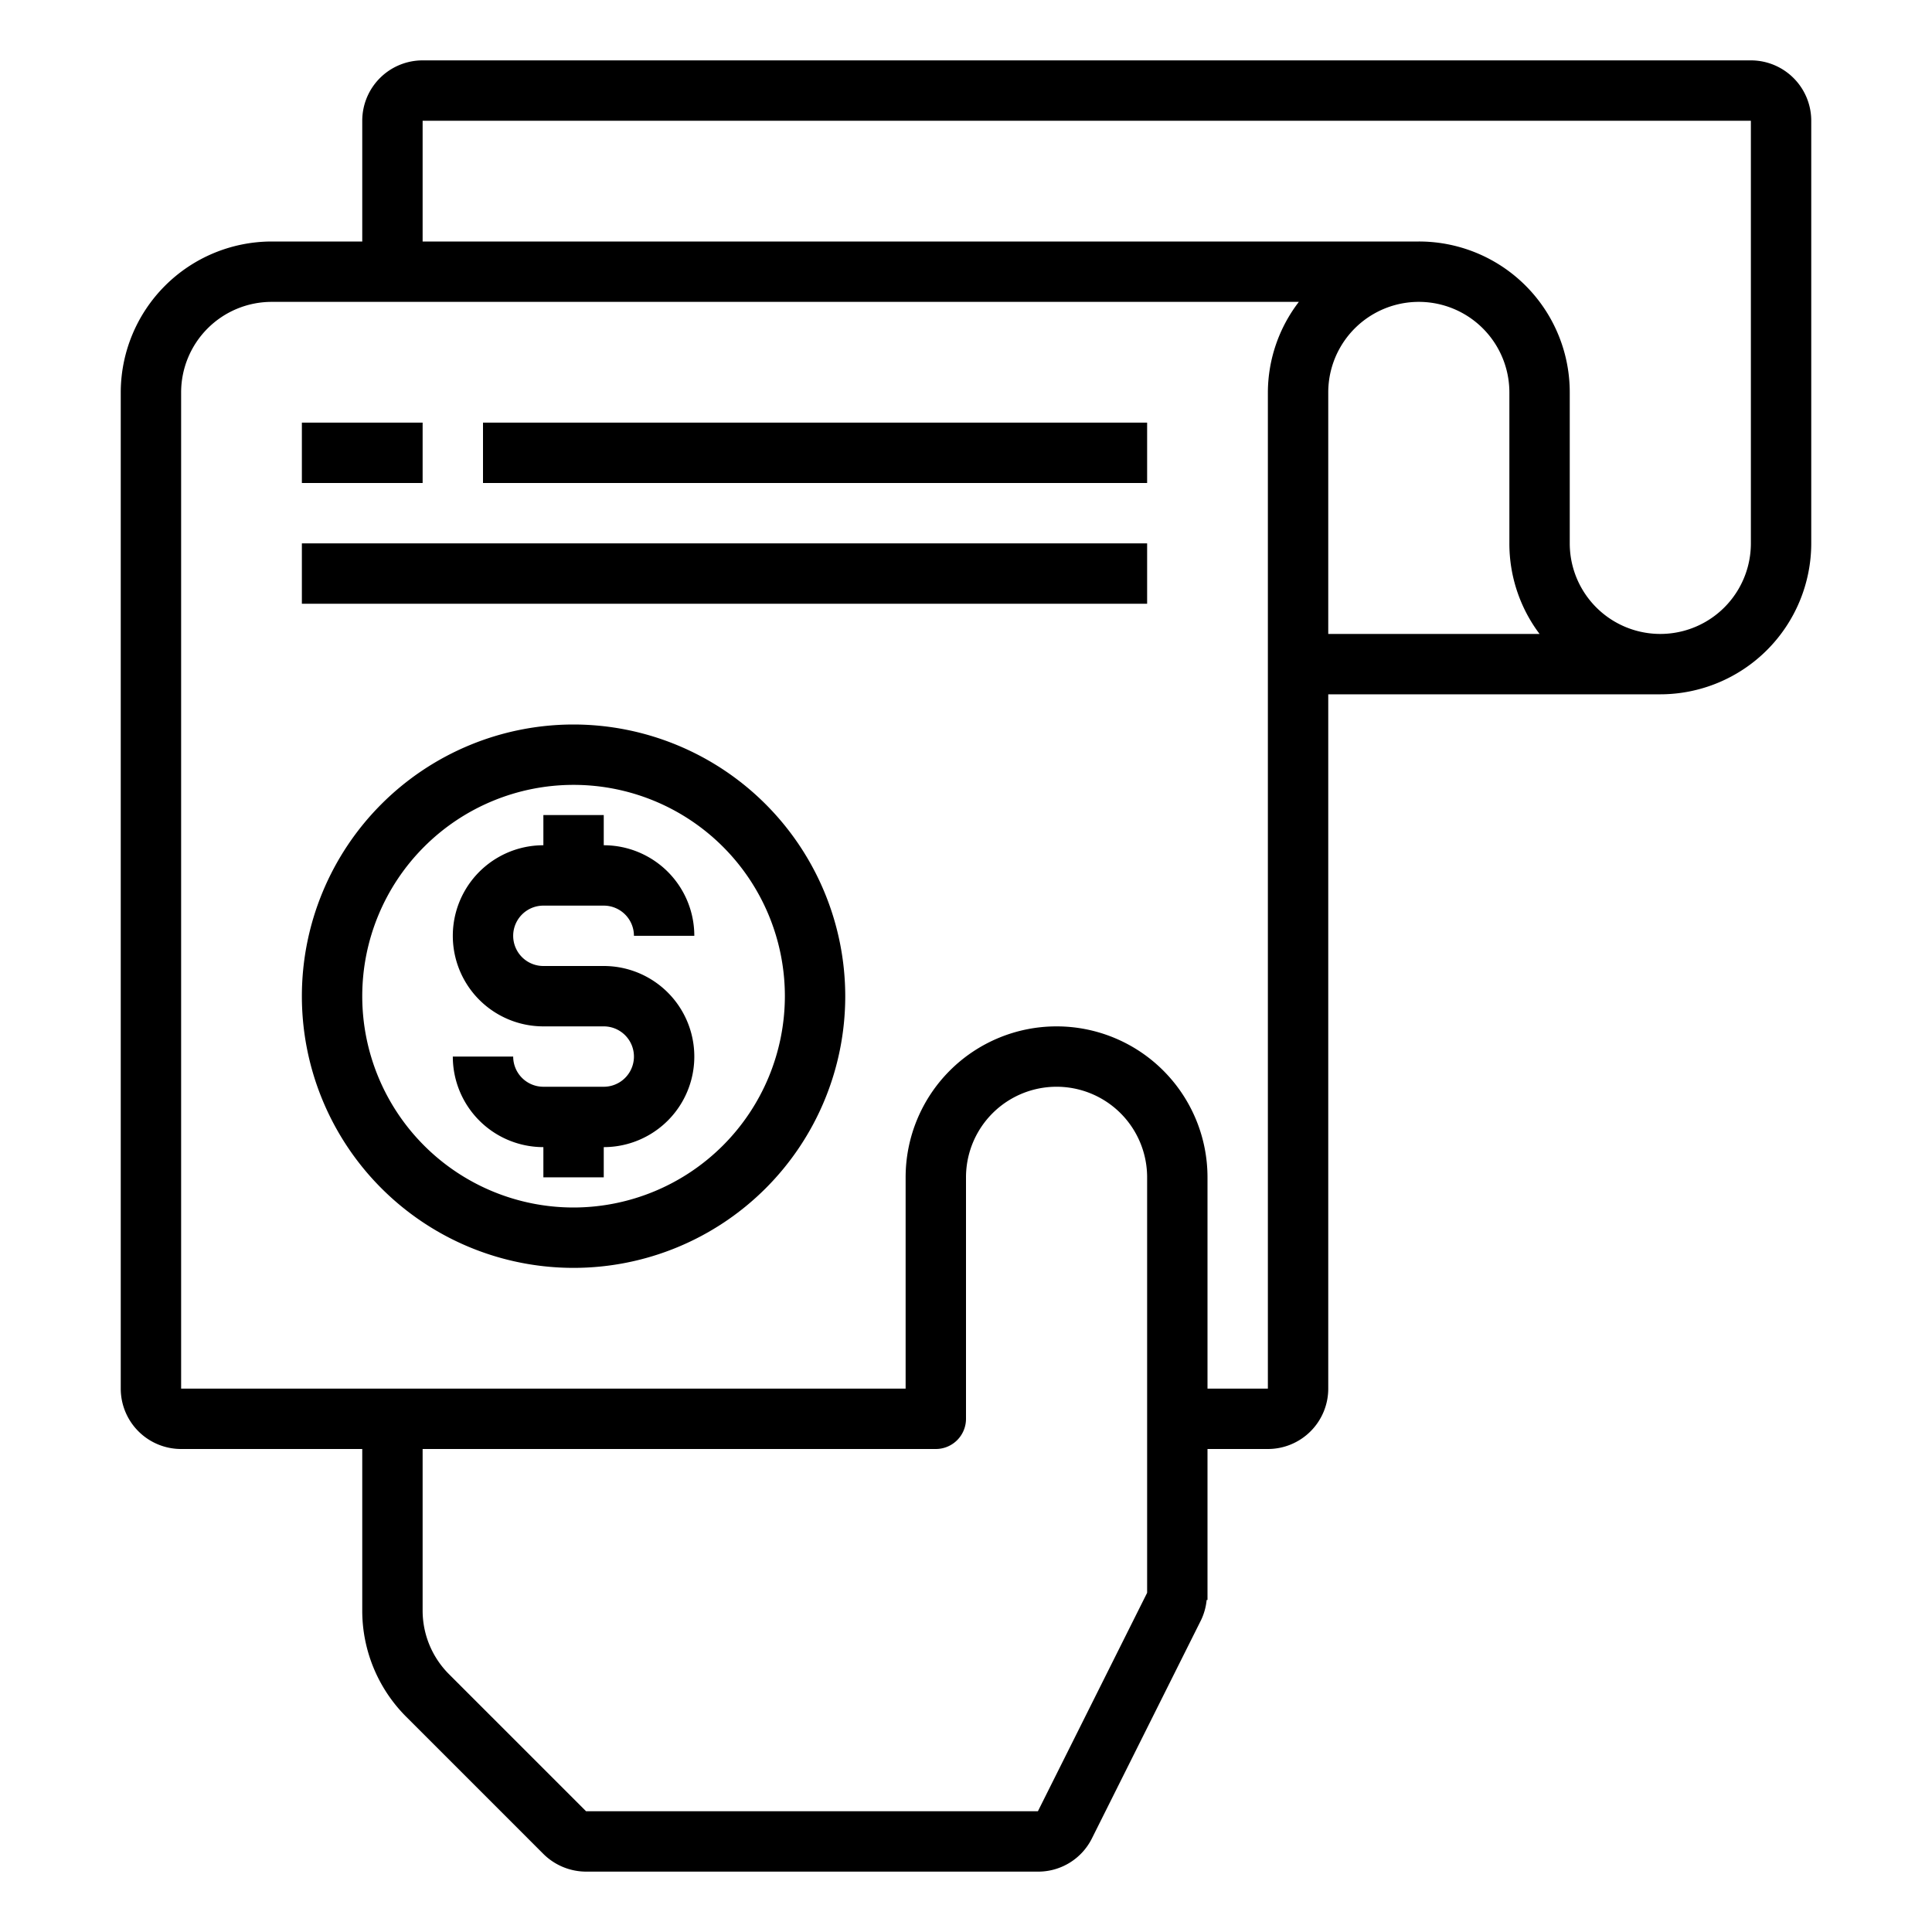 <svg xmlns="http://www.w3.org/2000/svg" viewBox="0 0 64 64" x="0px" y="0px"><g><rect x="16" y="14" width="22" height="2"></rect><rect x="10" y="18" width="28" height="2"></rect><rect x="10" y="14" width="4" height="2"></rect><path d="M58,2H14a2,2,0,0,0-2,2V8H9a5.006,5.006,0,0,0-5,5V46a2,2,0,0,0,2,2h6v5.343a4.969,4.969,0,0,0,1.465,3.536L18,61.414A2.015,2.015,0,0,0,19.414,62H34.382a1.988,1.988,0,0,0,1.789-1.1l3.618-7.237A2,2,0,0,0,39.972,53H40V48h2a2,2,0,0,0,2-2V23H55a5.006,5.006,0,0,0,5-5V4A2,2,0,0,0,58,2ZM34.382,60H19.414l-4.535-4.535A2.98,2.98,0,0,1,14,53.343V48H31a1,1,0,0,0,1-1V39a3,3,0,0,1,6,0V52.764ZM42,46H40V39a5,5,0,0,0-10,0v7H6V13a3,3,0,0,1,3-3H43.026A4.948,4.948,0,0,0,42,13Zm2-25V13a3,3,0,1,1,6,0v5a4.973,4.973,0,0,0,1,3Zm14-3a3,3,0,0,1-6,0V13a4.995,4.995,0,0,0-5-5H14V4H58Z"></path><path d="M19,24a9,9,0,1,0,9,9A9.01,9.01,0,0,0,19,24Zm0,16a7,7,0,1,1,7-7A7.009,7.009,0,0,1,19,40Z"></path><path d="M18,30h2a1,1,0,0,1,1,1h2a3,3,0,0,0-3-3V27H18v1a3,3,0,0,0,0,6h2a1,1,0,0,1,0,2H18a1,1,0,0,1-1-1H15a3,3,0,0,0,3,3v1h2V38a3,3,0,0,0,0-6H18a1,1,0,0,1,0-2Z"></path></g></svg>